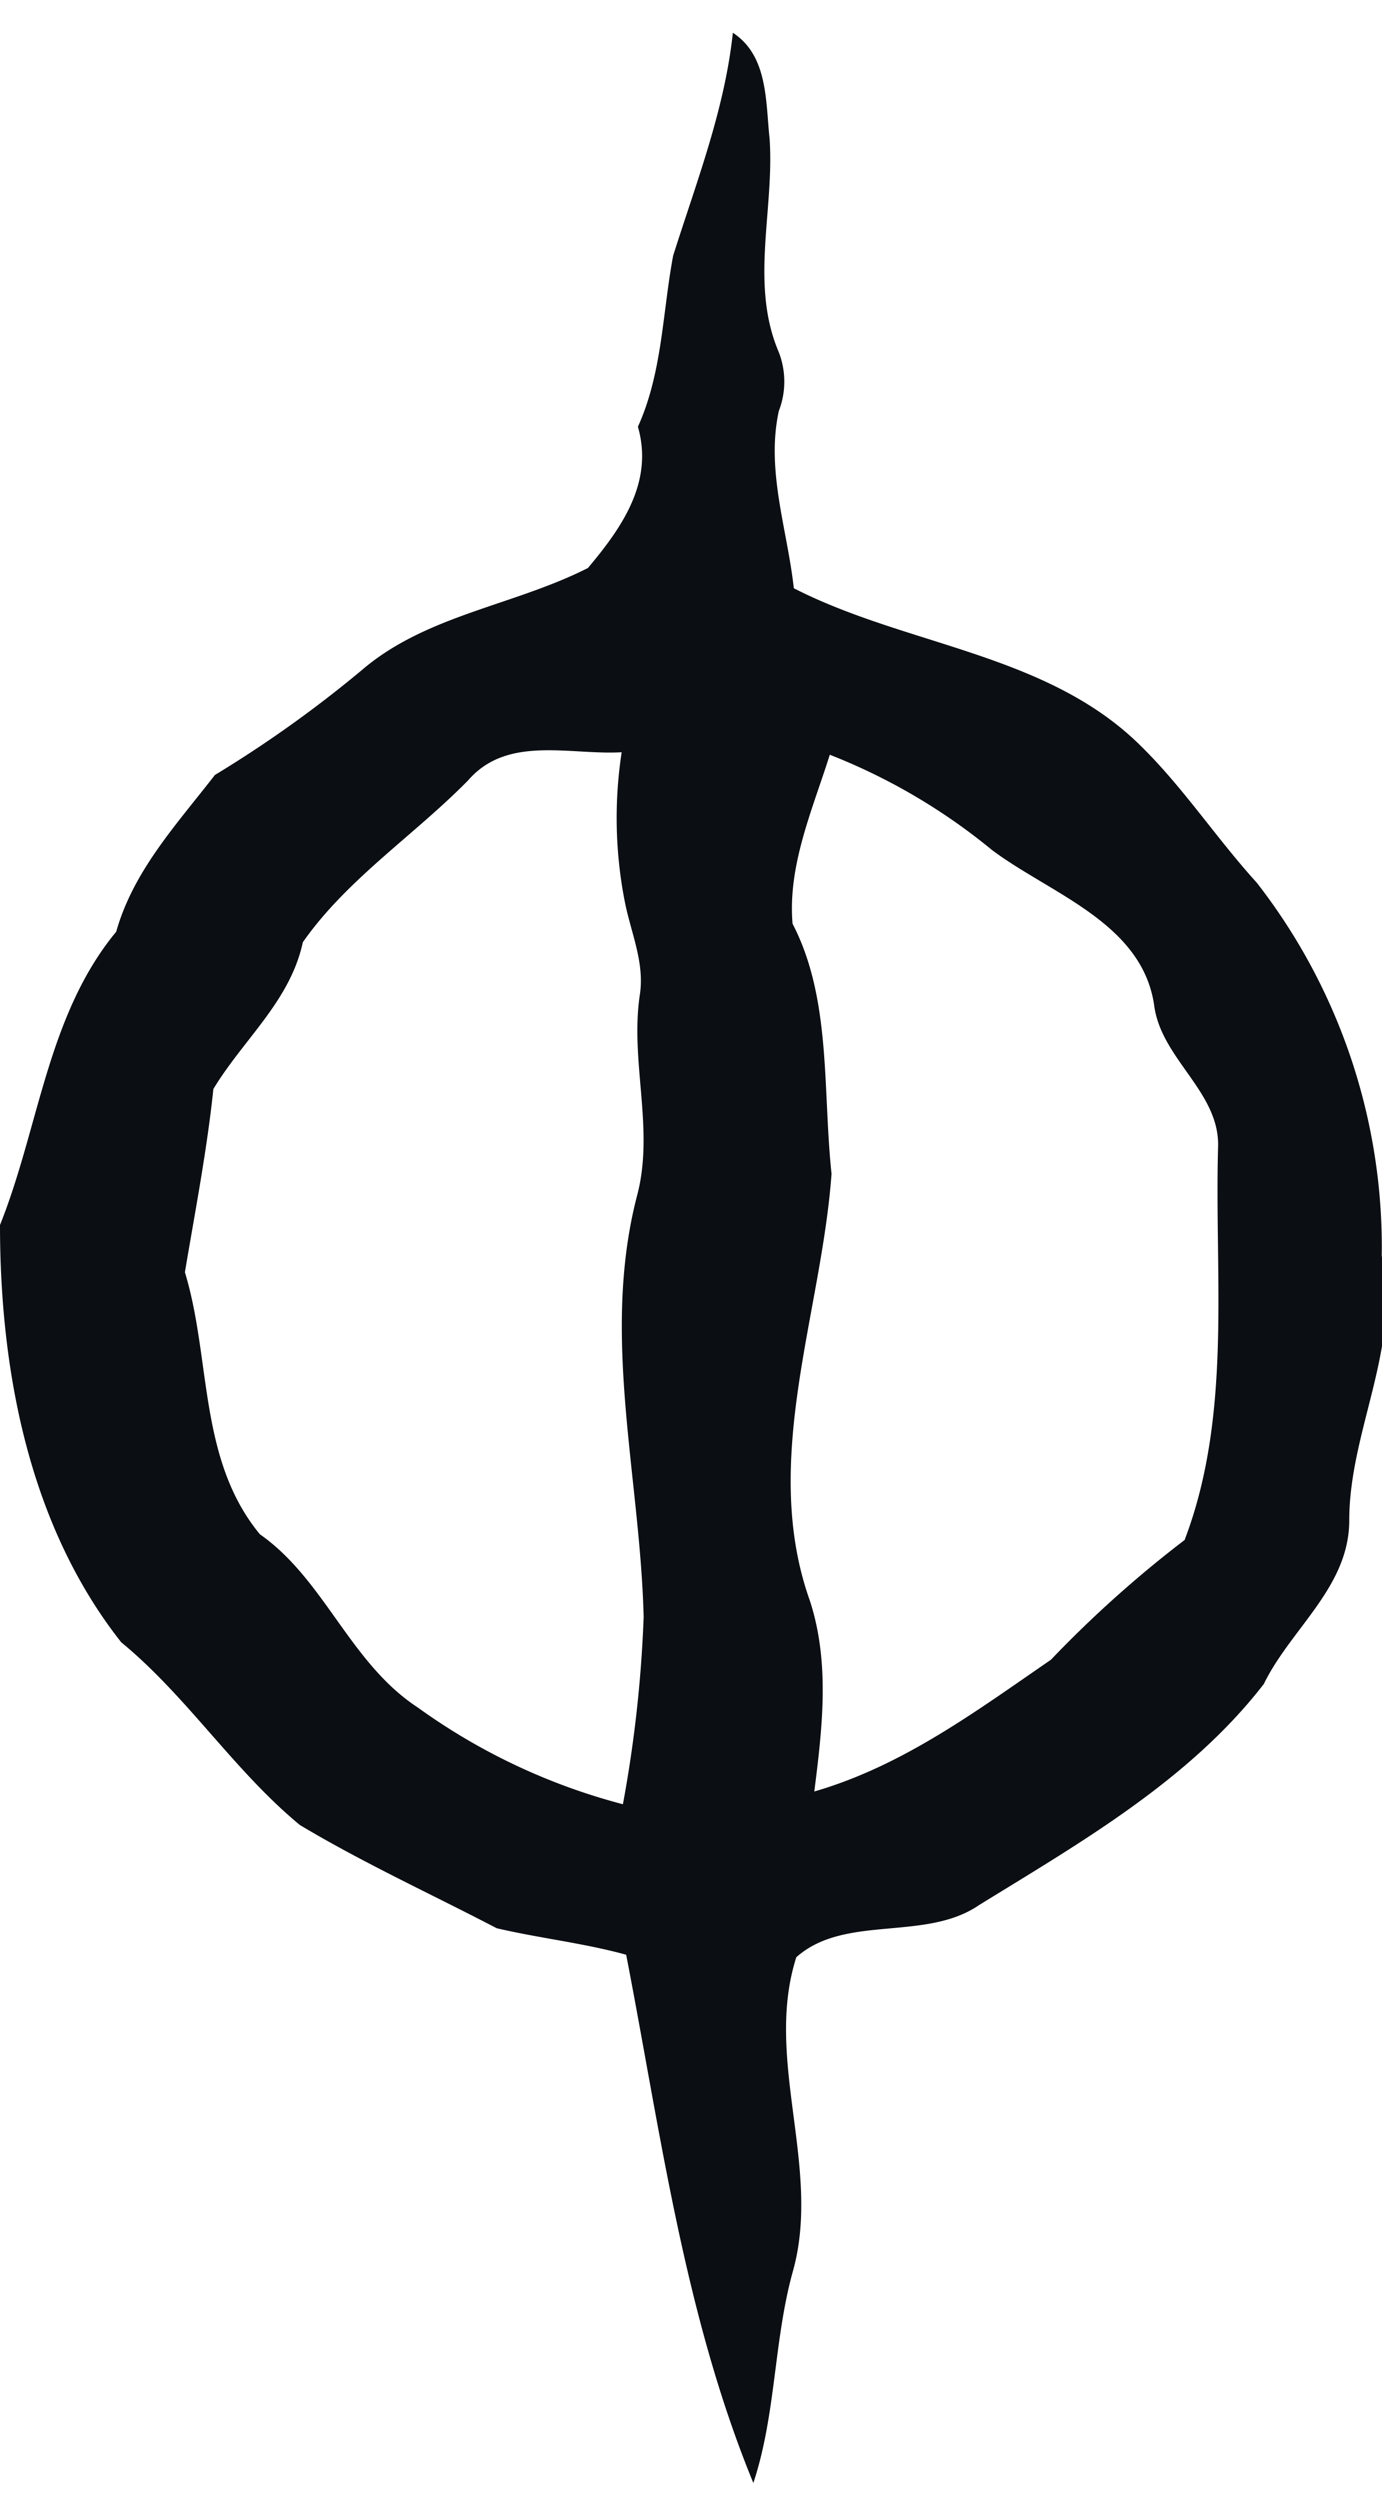 <svg id="Layer_1" data-name="Layer 1" xmlns="http://www.w3.org/2000/svg" viewBox="0 0 55.31 100"><defs><style>.cls-1{fill:#0b0e12;}</style></defs><path class="cls-1" d="M55.3,50.24a23.73,23.73,0,0,0-5-14.93c-1.61-1.77-2.93-3.79-4.63-5.46-3.75-3.73-9.37-4-13.9-6.32-.26-2.36-1.12-4.71-.6-7.09a3.26,3.26,0,0,0,0-2.35C30,11.36,31,8.39,30.8,5.54c-.16-1.49-.06-3.31-1.47-4.23-.33,3.1-1.47,6-2.39,8.92-.43,2.29-.43,4.68-1.41,6.84.63,2.19-.61,4-2,5.65-3,1.52-6.5,1.88-9.08,4.11A48.2,48.2,0,0,1,8.6,31C7.05,33,5.34,34.83,4.65,37.27,1.89,40.61,1.57,45.08,0,49c0,5.8,1.15,12,4.85,16.69C7.5,67.87,9.35,70.81,12,73c2.54,1.52,5.25,2.76,7.88,4.13,1.71.4,3.47.59,5.18,1.06,1.38,7.11,2.32,14.39,5.09,21.13.92-2.77.81-5.74,1.6-8.53,1.12-4.13-1.18-8.44.12-12.5,1.94-1.73,5.17-.61,7.32-2.09,4.09-2.52,8.42-5,11.39-8.84C51.67,65.13,54,63.48,54,60.81,54,57.22,56.1,53.87,55.3,50.24ZM24.93,72.17a24.72,24.72,0,0,1-8.21-3.87C14,66.52,13,63.19,10.4,61.37c-2.47-3-1.94-7-3-10.48.41-2.44.88-4.86,1.14-7.33,1.21-2,3.07-3.51,3.58-5.87,1.77-2.53,4.46-4.28,6.62-6.48,1.57-1.81,4.07-1,6.14-1.12a17.38,17.38,0,0,0,.13,6c.24,1.21.79,2.41.6,3.68-.41,2.7.6,5.41-.12,8.08-1.44,5.58.13,11.21.27,16.83A51.46,51.46,0,0,1,24.93,72.17ZM47.41,61.6a46.15,46.15,0,0,0-5.35,4.79c-3,2.06-5.92,4.24-9.47,5.27.32-2.53.63-5.13-.17-7.61-2-5.59.45-11.45.86-17.1-.36-3.36,0-7-1.56-10-.2-2.33.8-4.57,1.49-6.76A24,24,0,0,1,39.7,34c2.35,1.76,6,2.91,6.49,6.2.27,2.16,2.63,3.47,2.56,5.68C48.6,51.09,49.32,56.59,47.41,61.6Z"/></svg>